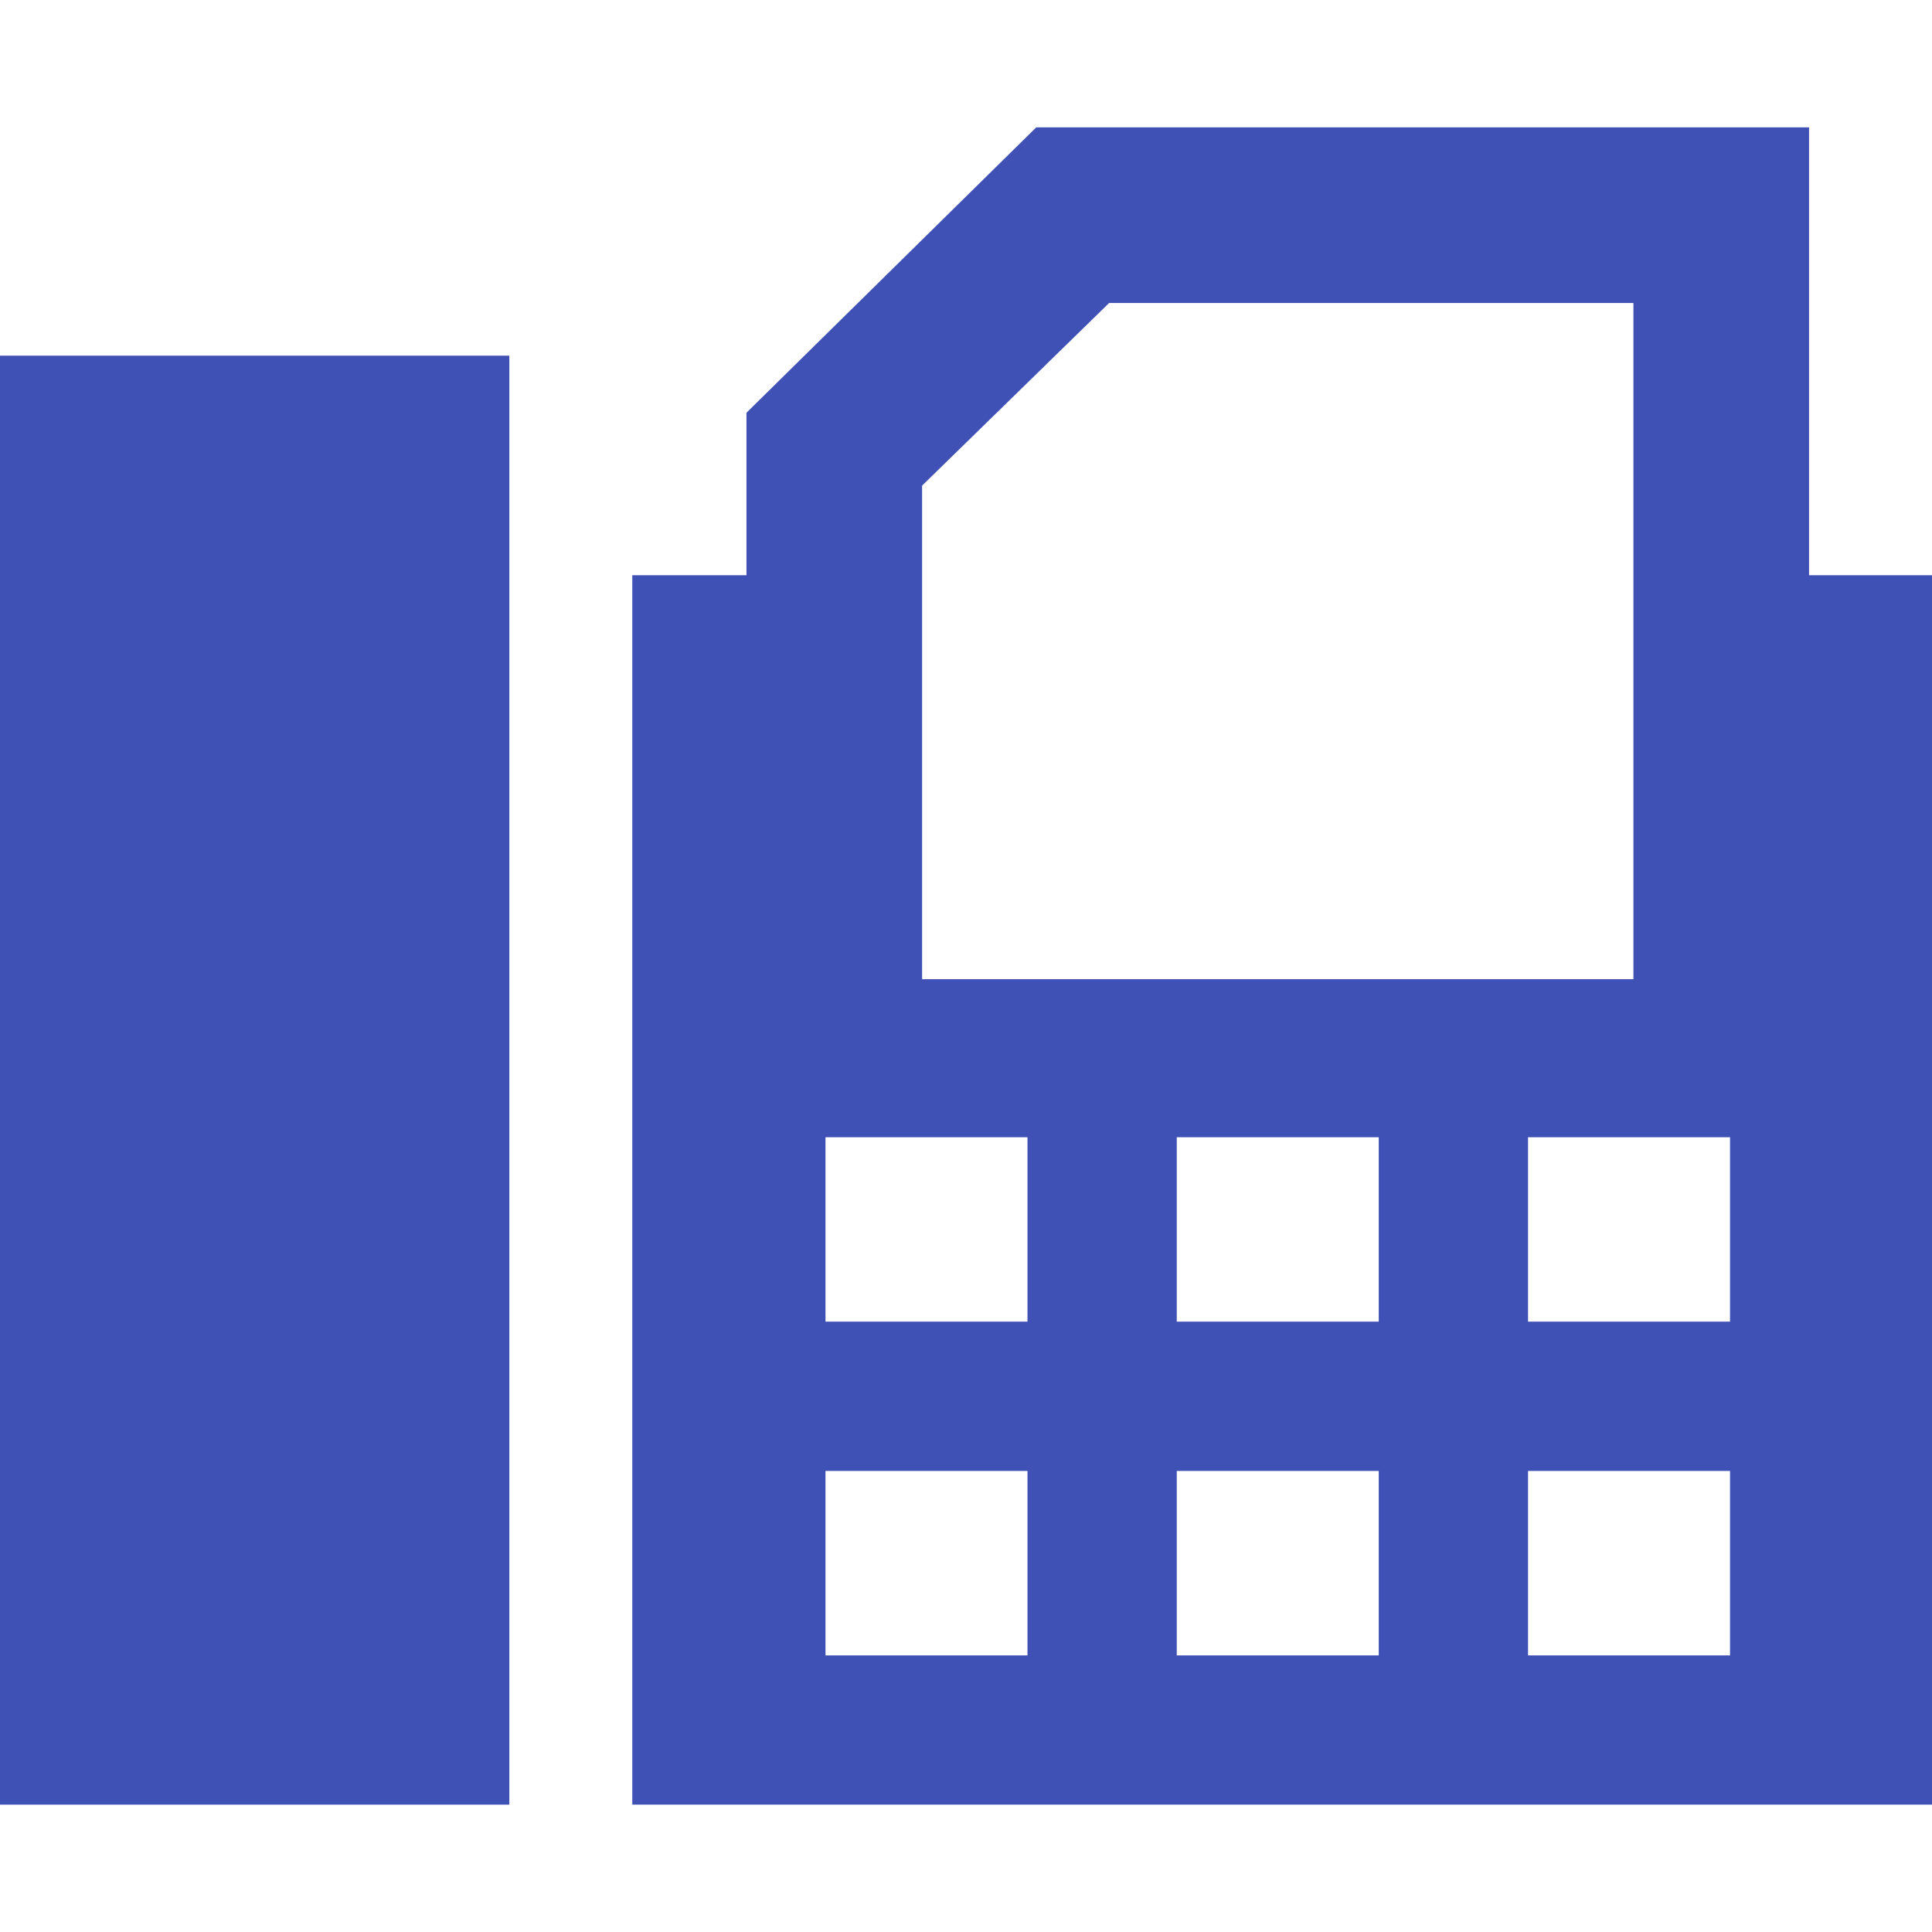 <?xml version="1.0" encoding="utf-8"?>
<!-- Generator: Adobe Illustrator 19.2.1, SVG Export Plug-In . SVG Version: 6.00 Build 0)  -->
<svg version="1.1" id="Capa_1" xmlns="http://www.w3.org/2000/svg" xmlns:xlink="http://www.w3.org/1999/xlink" x="0px" y="0px"
	 viewBox="0 0 220 220" style="enable-background:new 0 0 220 220;" xml:space="preserve">
<style type="text/css">
	.st0{fill:#3F51B5;}
</style>
<g>
	<rect y="40.5" class="st0" width="58" height="165"/>
	<path class="st0" d="M206,65.5v-51h-88L85,47v18.5H72v140h148v-140H206z M105,55.7v-0.4l21.3-20.8h0.8h58.2h0.7v77h-0.7H105V55.7z
		 M117,188.5H94v-21h23V188.5z M117,150.5H94v-21h23V150.5z M157,188.5h-23v-21h23V188.5z M157,150.5h-23v-21h23V150.5z M197,188.5
		h-23v-21h23V188.5z M197,150.5h-23v-21h23V150.5z"/>
</g>
</svg>
